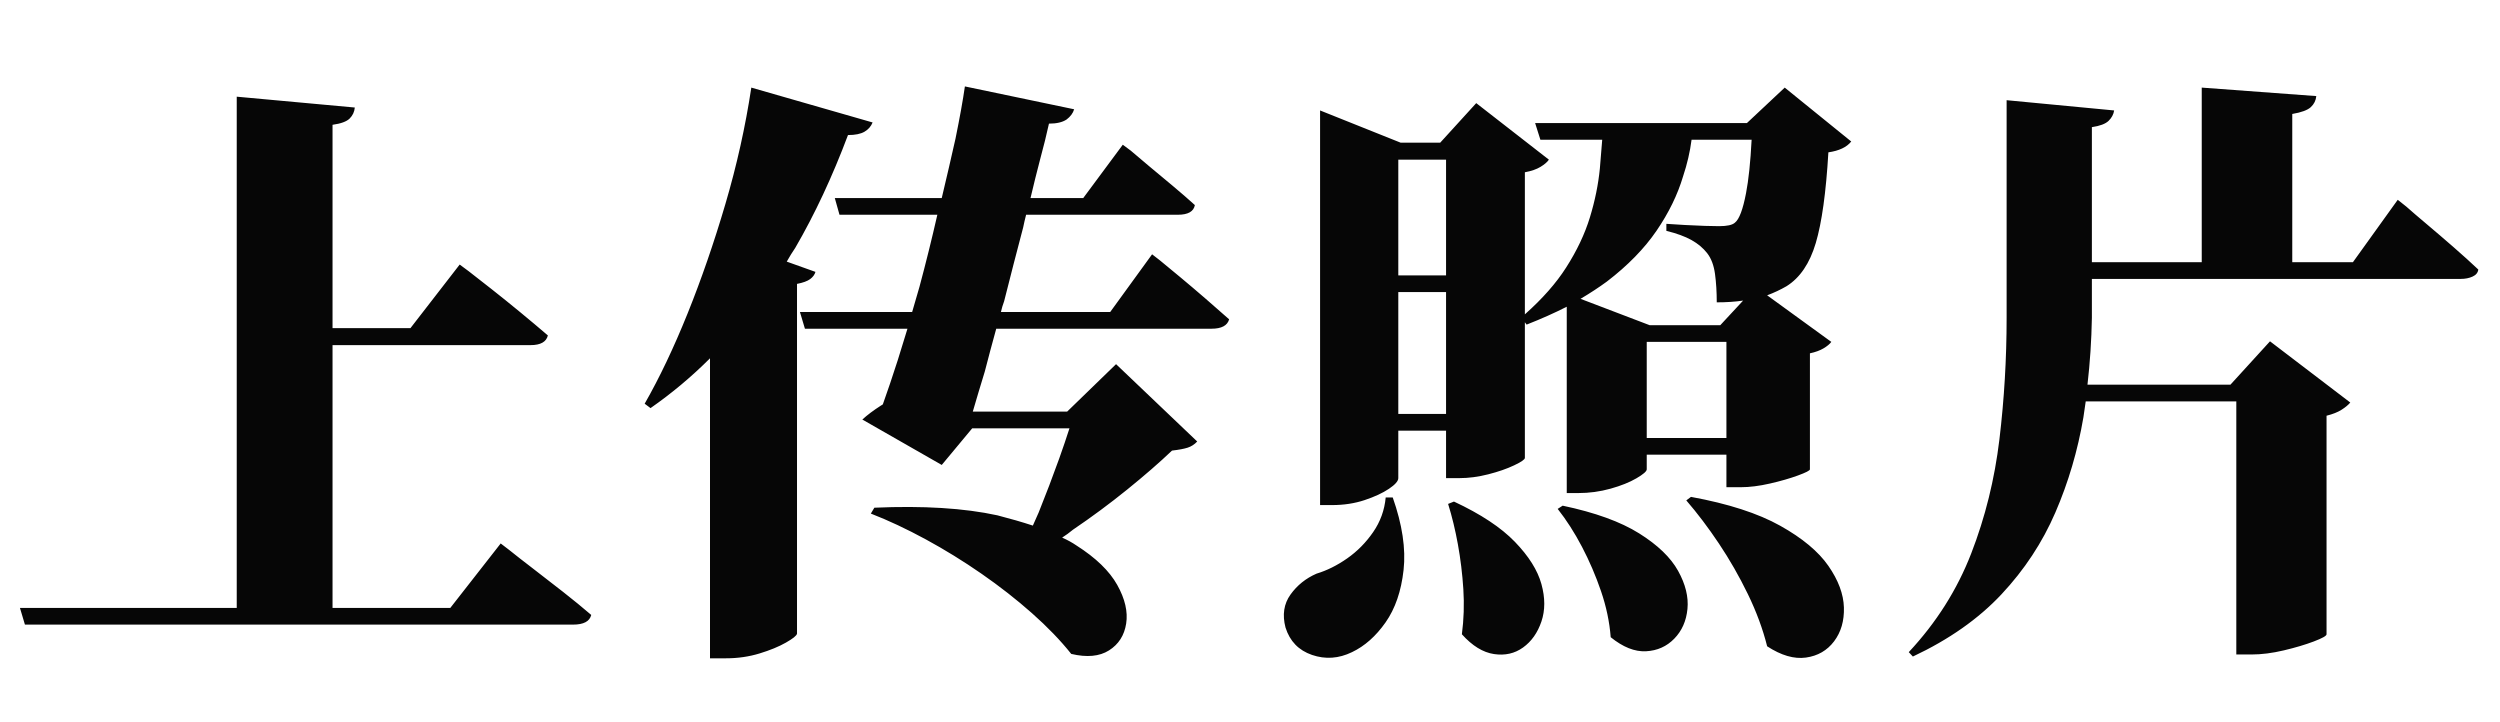<svg xmlns="http://www.w3.org/2000/svg" xmlns:xlink="http://www.w3.org/1999/xlink" fill="none" version="1.1" width="225" height="65" viewBox="0 0 225 65"><g><path d="M21.306,8.701L31.932,9.677Q31.88,10.257,31.471,10.665Q31.062,11.074,29.928,11.232L29.928,29.531L36.942,29.531L41.372,23.81L42.189,24.416Q43.007,25.049,44.246,26.024Q45.485,27,46.83,28.107Q48.175,29.215,49.308,30.19Q49.097,31.061,47.753,31.061L29.928,31.061L29.928,54.712L40.528,54.712L45.063,48.911L45.854,49.518Q46.672,50.177,47.964,51.166Q49.256,52.154,50.666,53.262Q52.077,54.369,53.211,55.345Q53,56.215,51.576,56.215L2.243,56.215L1.795,54.712L21.306,54.712L21.306,8.701ZM96.042,37.046L100.445,32.774L107.749,39.735Q107.38,40.131,106.892,40.289Q106.404,40.447,105.481,40.553Q103.794,42.161,101.447,44.06Q99.1,45.958,96.569,47.672Q96.094,48.067,95.593,48.384Q96.305,48.7,96.885,49.096Q99.496,50.757,100.55,52.642Q101.605,54.527,101.355,56.123Q101.104,57.718,99.812,58.535Q98.52,59.352,96.411,58.852Q94.961,57.032,92.877,55.187Q90.794,53.341,88.342,51.64Q85.89,49.94,83.319,48.542Q80.749,47.145,78.376,46.222L78.692,45.694Q85.284,45.404,89.766,46.38Q91.507,46.828,92.957,47.303Q93.22,46.723,93.484,46.116Q94.46,43.69,95.33,41.265Q95.857,39.788,96.252,38.549L87.499,38.549L84.757,41.845L77.611,37.758Q78.27,37.151,79.298,36.492Q79.404,36.44,79.457,36.387Q80.09,34.62,80.801,32.405Q81.223,31.061,81.671,29.584L72.443,29.584L71.995,28.081L82.093,28.081Q82.41,26.947,82.752,25.814Q83.623,22.57,84.361,19.327L75.554,19.327L75.132,17.824L84.757,17.824Q85.442,14.95,85.996,12.472Q86.576,9.624,86.84,7.778L96.674,9.835Q96.516,10.362,95.989,10.758Q95.435,11.127,94.407,11.127Q94.09,12.577,93.59,14.423Q93.168,16.031,92.746,17.824L97.492,17.824L101.051,13.025L101.763,13.553Q102.396,14.106,103.398,14.937Q104.4,15.768,105.534,16.717Q106.668,17.666,107.538,18.457Q107.38,19.327,106.008,19.327L92.35,19.327Q92.192,19.934,92.087,20.461Q91.216,23.757,90.373,27.105Q90.188,27.606,90.083,28.081L99.918,28.081L103.688,22.887L104.4,23.44Q105.112,24.02,106.219,24.943Q107.327,25.866,108.487,26.868Q109.647,27.87,110.623,28.74Q110.385,29.584,109.041,29.584L89.661,29.584Q89.107,31.588,88.632,33.434Q88.026,35.411,87.551,37.046L96.042,37.046ZM78.534,11.021Q78.323,11.549,77.809,11.852Q77.294,12.155,76.319,12.155Q74.21,17.771,71.573,22.307Q71.177,22.887,70.808,23.546L73.392,24.469Q73.287,24.838,72.918,25.115Q72.548,25.392,71.731,25.55L71.731,57.032Q71.678,57.296,70.729,57.836Q69.78,58.377,68.356,58.812Q66.932,59.247,65.35,59.247L63.9,59.247L63.9,32.247Q61.422,34.726,58.547,36.73L58.02,36.334Q60.024,32.827,61.883,28.213Q63.742,23.599,65.284,18.365Q66.827,13.131,67.618,7.884L78.534,11.021ZM138.161,11.074L157.224,11.074L160.625,7.884L166.611,12.735Q166.004,13.5,164.554,13.711Q164.238,19.116,163.42,21.872Q162.603,24.627,160.784,25.761Q159.966,26.235,159.043,26.578L164.818,30.77Q164.607,31.061,164.119,31.351Q163.631,31.641,162.893,31.799L162.893,42.24Q162.893,42.398,161.812,42.794Q160.731,43.19,159.294,43.519Q157.857,43.849,156.67,43.849L155.378,43.849L155.378,40.922L148.206,40.922L148.206,42.24Q148.206,42.504,147.284,43.044Q146.361,43.585,144.95,43.98Q143.539,44.376,142.037,44.376L141.008,44.376L141.008,27.606Q139.347,28.45,137.396,29.215L137.238,29.004L137.238,41.212Q137.238,41.423,136.262,41.884Q135.287,42.346,133.942,42.688Q132.597,43.031,131.358,43.031L130.145,43.031L130.145,38.76L125.847,38.76L125.847,43.031Q125.847,43.427,125.003,43.994Q124.16,44.56,122.815,45.009Q121.47,45.457,119.888,45.457L118.807,45.457L118.807,9.94L126.058,12.841L129.618,12.841L132.861,9.281L139.4,14.37Q139.189,14.687,138.648,15.016Q138.108,15.346,137.238,15.504L137.238,28.292Q139.611,26.183,140.955,24.073Q142.406,21.806,143.091,19.564Q143.777,17.323,143.988,15.161Q144.093,13.816,144.199,12.577L138.635,12.577L138.161,11.074ZM152.241,12.577Q152.03,14.212,151.476,15.873Q150.738,18.352,149.09,20.764Q147.442,23.177,144.621,25.339Q143.539,26.13,142.247,26.895L148.47,29.268L154.825,29.268L156.881,27.053Q155.8,27.211,154.508,27.211Q154.508,25.814,154.35,24.653Q154.192,23.493,153.651,22.794Q153.111,22.096,152.241,21.608Q151.371,21.12,149.973,20.777L149.973,20.145Q150.738,20.197,151.647,20.25Q152.557,20.303,153.427,20.329Q154.297,20.355,154.719,20.355Q155.8,20.355,156.143,20.039Q156.723,19.591,157.145,17.376Q157.488,15.609,157.646,12.577L152.241,12.577ZM152.188,44.719Q157.224,45.642,160.217,47.316Q163.209,48.99,164.554,50.928Q165.899,52.866,165.952,54.672Q166.004,56.478,165.068,57.718Q164.132,58.957,162.537,59.181Q160.942,59.405,159.043,58.166Q158.463,55.846,157.303,53.459Q156.143,51.073,154.706,48.924Q153.269,46.775,151.766,45.035L152.188,44.719ZM124.713,44.772L125.346,44.772Q126.638,48.437,126.322,51.297Q126.005,54.158,124.7,56.017Q123.395,57.876,121.681,58.693Q119.888,59.563,118.082,58.944Q116.276,58.324,115.696,56.478Q115.247,54.765,116.144,53.512Q117.04,52.26,118.491,51.627Q119.888,51.205,121.246,50.256Q122.604,49.307,123.579,47.896Q124.555,46.485,124.713,44.772ZM140.639,45.51Q145.016,46.433,147.521,48.002Q150.026,49.57,151.028,51.377Q152.03,53.183,151.871,54.804Q151.713,56.426,150.685,57.48Q149.657,58.535,148.141,58.614Q146.624,58.693,144.963,57.349Q144.805,55.292,144.093,53.209Q143.381,51.126,142.379,49.214Q141.377,47.303,140.191,45.8L140.639,45.51ZM130.857,45.141Q134.469,46.828,136.341,48.766Q138.213,50.704,138.727,52.563Q139.242,54.422,138.727,55.938Q138.213,57.454,137.079,58.272Q135.946,59.089,134.456,58.865Q132.966,58.641,131.569,57.085Q131.832,55.081,131.701,53.024Q131.569,50.968,131.213,49.003Q130.857,47.039,130.329,45.352L130.857,45.141ZM155.378,39.419L155.378,30.77L148.206,30.77L148.206,39.419L155.378,39.419ZM130.145,37.257L130.145,26.288L125.847,26.288L125.847,37.257L130.145,37.257ZM130.145,24.785L130.145,14.37L125.847,14.37L125.847,24.785L130.145,24.785ZM180.596,9.018L190.273,9.94Q190.194,10.468,189.772,10.877Q189.35,11.285,188.269,11.443L188.269,23.599L198.156,23.599L198.156,7.884L208.466,8.648Q208.413,9.229,207.978,9.637Q207.543,10.046,206.304,10.257L206.304,23.599L211.762,23.599L215.796,17.982L216.561,18.589Q217.273,19.222,218.433,20.197Q219.593,21.173,220.832,22.254Q222.071,23.335,223.047,24.258Q222.994,24.68,222.533,24.891Q222.071,25.102,221.465,25.102L188.269,25.102L188.269,28.608Q188.216,31.641,187.873,34.62L200.74,34.62L204.3,30.718L211.525,36.228Q211.261,36.545,210.747,36.874Q210.233,37.204,209.389,37.415L209.389,57.085Q209.389,57.296,208.242,57.731Q207.095,58.166,205.539,58.535Q203.984,58.904,202.639,58.904L201.268,58.904L201.268,36.123L187.715,36.123Q187.61,36.888,187.504,37.573Q186.739,42.056,184.986,46.116Q183.233,50.177,180.134,53.486Q177.036,56.795,172.158,59.089L171.789,58.693Q175.507,54.712,177.405,49.821Q179.304,44.93,179.95,39.524Q180.596,34.119,180.596,28.608L180.596,9.018Z" fill="#060606" fill-opacity="1"/></g></svg>